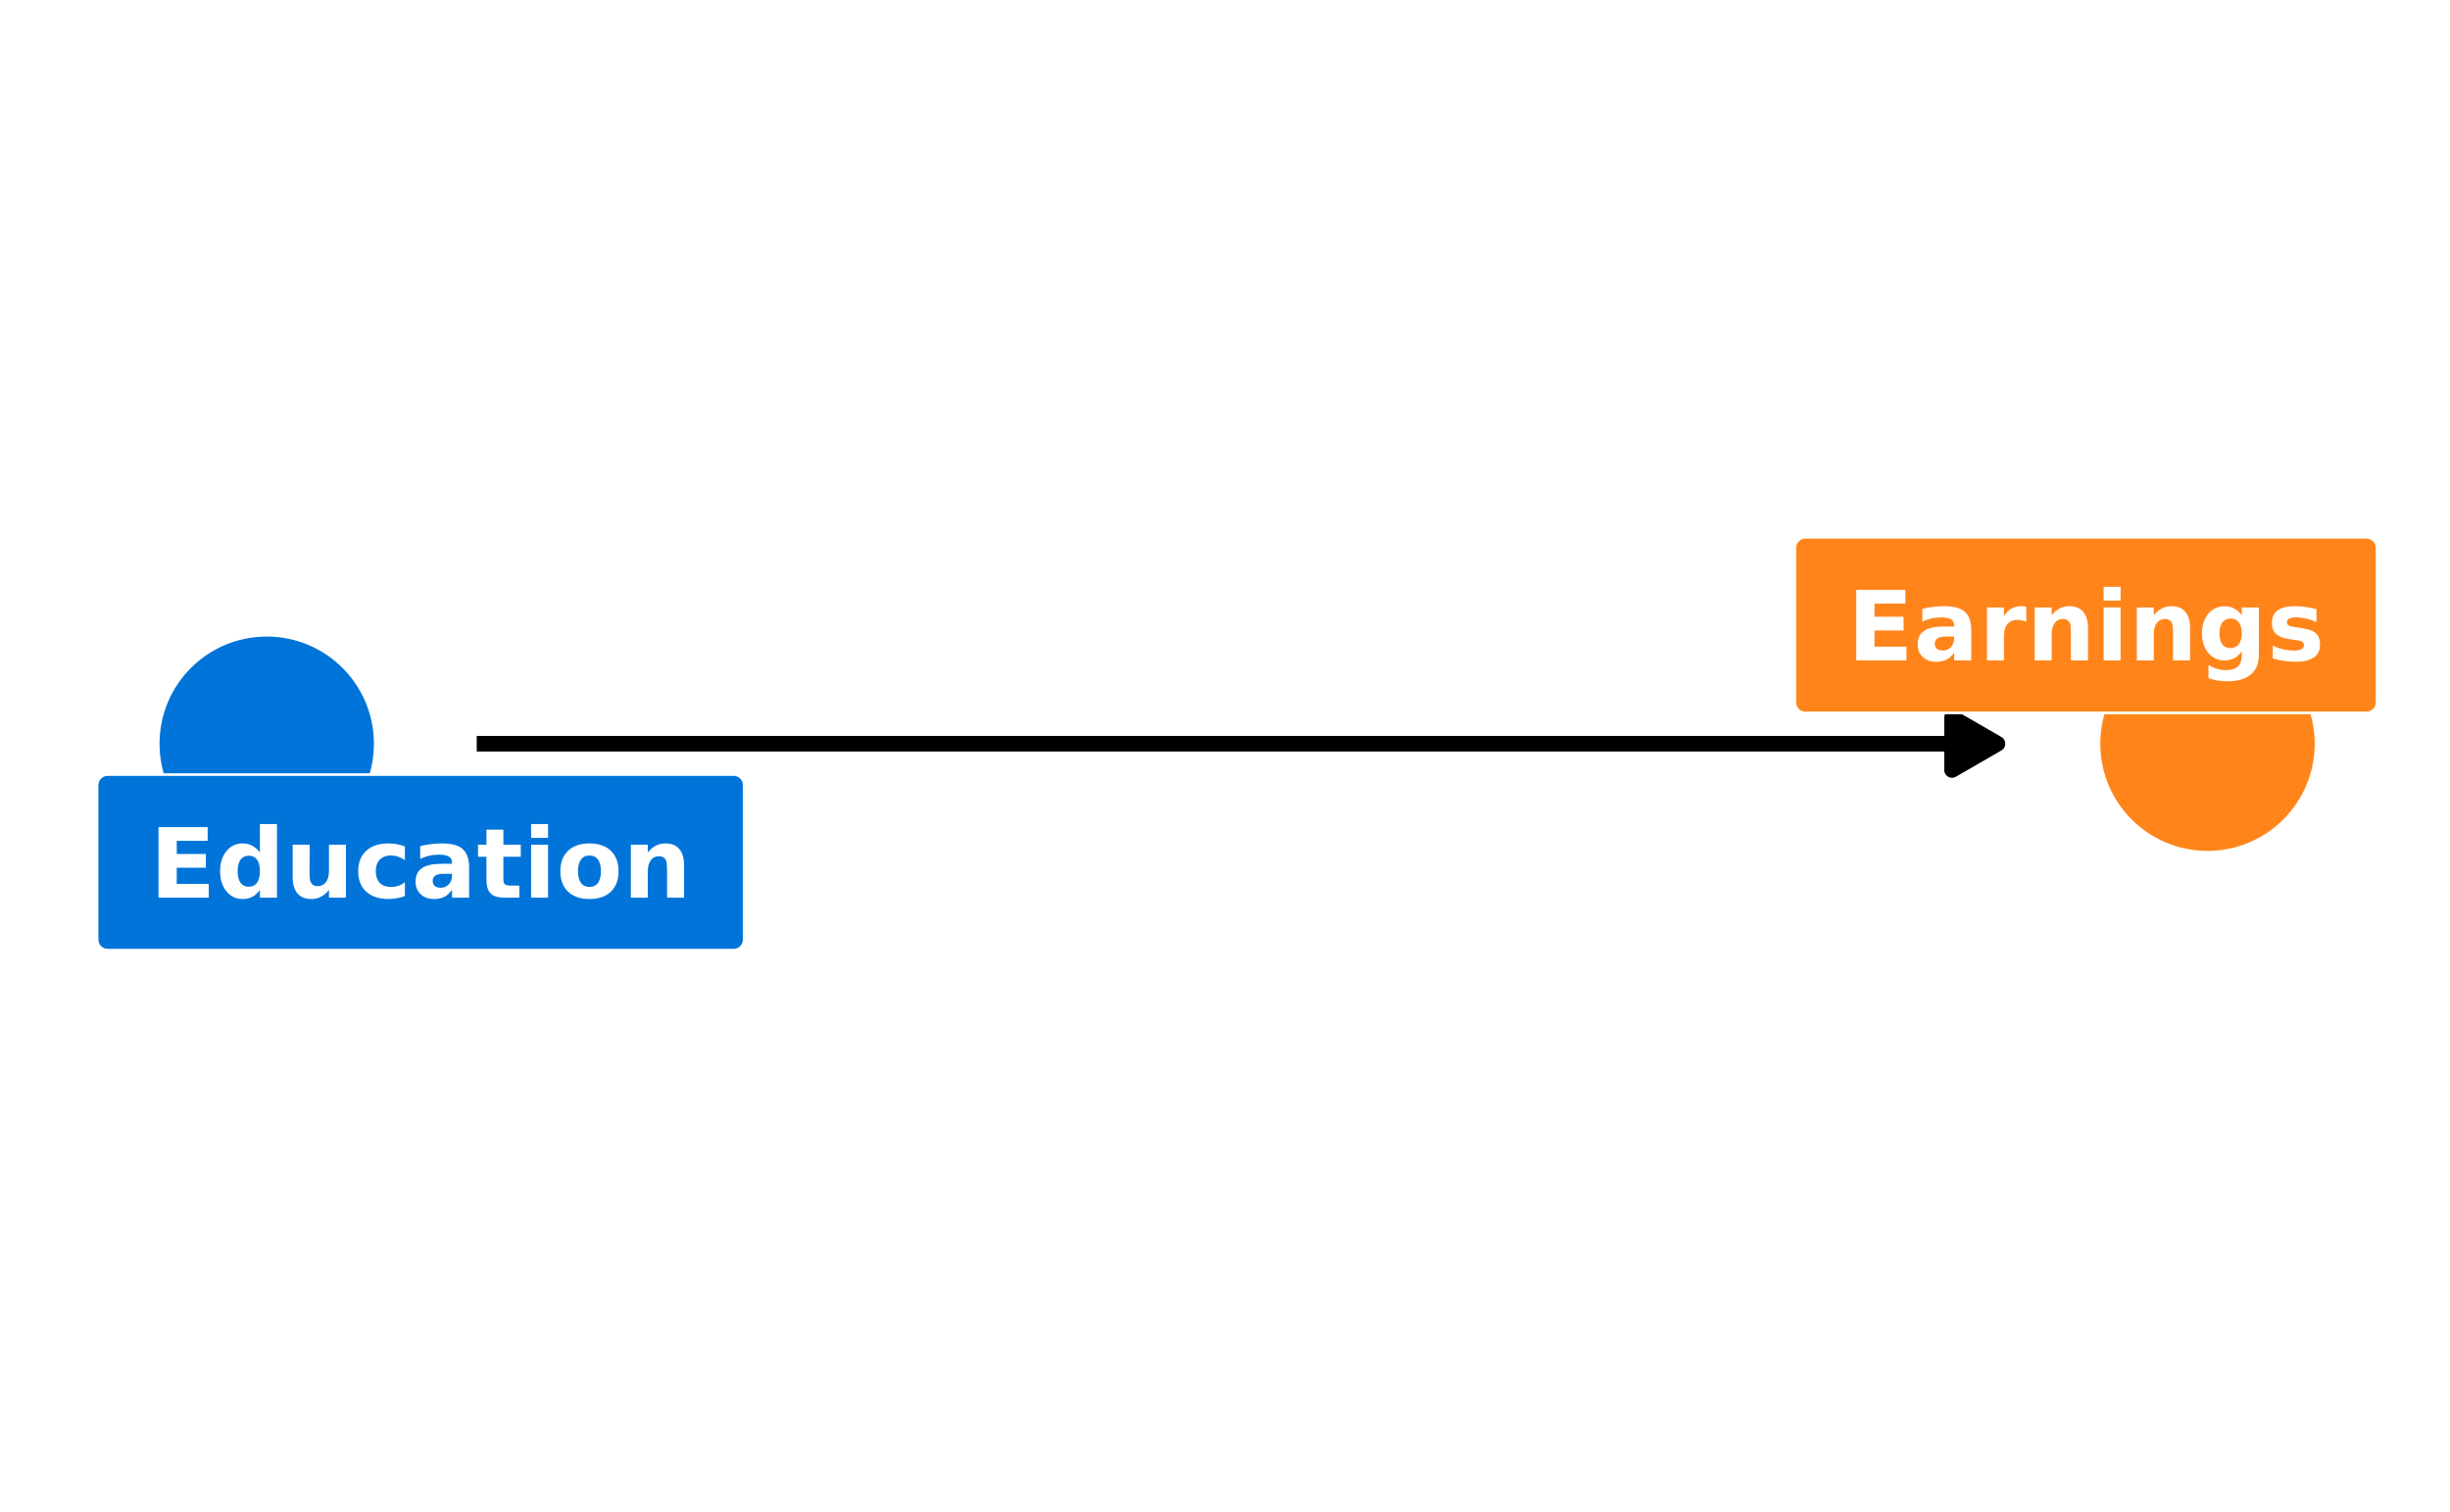<?xml version="1.0" encoding="UTF-8"?>
<svg xmlns="http://www.w3.org/2000/svg" xmlns:xlink="http://www.w3.org/1999/xlink" width="504pt" height="311pt" viewBox="0 0 504 311" version="1.1">
<defs>
<g>
<symbol overflow="visible" id="glyph0-0">
<path style="stroke:none;" d="M 1 3.516 L 1 -14.047 L 10.953 -14.047 L 10.953 3.516 Z M 2.109 2.406 L 9.844 2.406 L 9.844 -12.922 L 2.109 -12.922 Z M 2.109 2.406 "/>
</symbol>
<symbol overflow="visible" id="glyph0-1">
<path style="stroke:none;" d="M 1.828 -14.516 L 11.938 -14.516 L 11.938 -11.688 L 5.578 -11.688 L 5.578 -8.984 L 11.562 -8.984 L 11.562 -6.156 L 5.578 -6.156 L 5.578 -2.828 L 12.156 -2.828 L 12.156 0 L 1.828 0 Z M 1.828 -14.516 "/>
</symbol>
<symbol overflow="visible" id="glyph0-2">
<path style="stroke:none;" d="M 9.078 -9.297 L 9.078 -15.141 L 12.594 -15.141 L 12.594 0 L 9.078 0 L 9.078 -1.578 C 8.598 -0.93 8.07 -0.457 7.5 -0.156 C 6.926 0.133 6.258 0.281 5.5 0.281 C 4.156 0.281 3.051 -0.25 2.188 -1.312 C 1.32 -2.383 0.891 -3.758 0.891 -5.438 C 0.891 -7.113 1.32 -8.484 2.188 -9.547 C 3.051 -10.617 4.156 -11.156 5.5 -11.156 C 6.25 -11.156 6.91 -11.004 7.484 -10.703 C 8.066 -10.398 8.598 -9.93 9.078 -9.297 Z M 6.797 -2.25 C 7.535 -2.25 8.098 -2.52 8.484 -3.062 C 8.879 -3.602 9.078 -4.395 9.078 -5.438 C 9.078 -6.477 8.879 -7.27 8.484 -7.812 C 8.098 -8.352 7.535 -8.625 6.797 -8.625 C 6.055 -8.625 5.488 -8.352 5.094 -7.812 C 4.695 -7.27 4.5 -6.477 4.5 -5.438 C 4.5 -4.395 4.695 -3.602 5.094 -3.062 C 5.488 -2.52 6.055 -2.25 6.797 -2.25 Z M 6.797 -2.25 "/>
</symbol>
<symbol overflow="visible" id="glyph0-3">
<path style="stroke:none;" d="M 1.562 -4.234 L 1.562 -10.891 L 5.062 -10.891 L 5.062 -9.812 C 5.062 -9.219 5.055 -8.473 5.047 -7.578 C 5.035 -6.691 5.031 -6.098 5.031 -5.797 C 5.031 -4.922 5.051 -4.289 5.094 -3.906 C 5.145 -3.52 5.227 -3.238 5.344 -3.062 C 5.477 -2.832 5.66 -2.656 5.891 -2.531 C 6.129 -2.414 6.395 -2.359 6.688 -2.359 C 7.414 -2.359 7.988 -2.633 8.406 -3.188 C 8.82 -3.75 9.031 -4.523 9.031 -5.516 L 9.031 -10.891 L 12.516 -10.891 L 12.516 0 L 9.031 0 L 9.031 -1.578 C 8.5 -0.941 7.941 -0.473 7.359 -0.172 C 6.773 0.129 6.129 0.281 5.422 0.281 C 4.16 0.281 3.203 -0.102 2.547 -0.875 C 1.891 -1.645 1.562 -2.766 1.562 -4.234 Z M 1.562 -4.234 "/>
</symbol>
<symbol overflow="visible" id="glyph0-4">
<path style="stroke:none;" d="M 10.469 -10.547 L 10.469 -7.719 C 10 -8.039 9.523 -8.281 9.047 -8.438 C 8.578 -8.594 8.082 -8.672 7.562 -8.672 C 6.594 -8.672 5.836 -8.383 5.297 -7.812 C 4.754 -7.25 4.484 -6.457 4.484 -5.438 C 4.484 -4.414 4.754 -3.617 5.297 -3.047 C 5.836 -2.484 6.594 -2.203 7.562 -2.203 C 8.113 -2.203 8.633 -2.281 9.125 -2.438 C 9.613 -2.602 10.062 -2.848 10.469 -3.172 L 10.469 -0.328 C 9.926 -0.117 9.375 0.031 8.812 0.125 C 8.25 0.227 7.688 0.281 7.125 0.281 C 5.164 0.281 3.629 -0.223 2.516 -1.234 C 1.41 -2.242 0.859 -3.645 0.859 -5.438 C 0.859 -7.227 1.41 -8.629 2.516 -9.641 C 3.629 -10.648 5.164 -11.156 7.125 -11.156 C 7.695 -11.156 8.258 -11.102 8.812 -11 C 9.375 -10.906 9.926 -10.754 10.469 -10.547 Z M 10.469 -10.547 "/>
</symbol>
<symbol overflow="visible" id="glyph0-5">
<path style="stroke:none;" d="M 6.562 -4.906 C 5.832 -4.906 5.285 -4.781 4.922 -4.531 C 4.555 -4.281 4.375 -3.914 4.375 -3.438 C 4.375 -3 4.52 -2.656 4.812 -2.406 C 5.102 -2.156 5.516 -2.031 6.047 -2.031 C 6.691 -2.031 7.238 -2.266 7.688 -2.734 C 8.133 -3.203 8.359 -3.789 8.359 -4.5 L 8.359 -4.906 Z M 11.875 -6.219 L 11.875 0 L 8.359 0 L 8.359 -1.609 C 7.898 -0.953 7.379 -0.473 6.797 -0.172 C 6.211 0.129 5.5 0.281 4.656 0.281 C 3.531 0.281 2.613 -0.047 1.906 -0.703 C 1.207 -1.359 0.859 -2.211 0.859 -3.266 C 0.859 -4.547 1.297 -5.484 2.172 -6.078 C 3.047 -6.672 4.426 -6.969 6.312 -6.969 L 8.359 -6.969 L 8.359 -7.25 C 8.359 -7.801 8.141 -8.203 7.703 -8.453 C 7.273 -8.711 6.602 -8.844 5.688 -8.844 C 4.938 -8.844 4.238 -8.766 3.594 -8.609 C 2.957 -8.461 2.363 -8.242 1.812 -7.953 L 1.812 -10.609 C 2.551 -10.785 3.297 -10.922 4.047 -11.016 C 4.805 -11.109 5.562 -11.156 6.312 -11.156 C 8.281 -11.156 9.695 -10.766 10.562 -9.984 C 11.438 -9.211 11.875 -7.957 11.875 -6.219 Z M 11.875 -6.219 "/>
</symbol>
<symbol overflow="visible" id="glyph0-6">
<path style="stroke:none;" d="M 5.484 -13.984 L 5.484 -10.891 L 9.062 -10.891 L 9.062 -8.406 L 5.484 -8.406 L 5.484 -3.781 C 5.484 -3.281 5.582 -2.938 5.781 -2.75 C 5.977 -2.57 6.375 -2.484 6.969 -2.484 L 8.766 -2.484 L 8.766 0 L 5.781 0 C 4.406 0 3.43 -0.285 2.859 -0.859 C 2.285 -1.43 2 -2.406 2 -3.781 L 2 -8.406 L 0.266 -8.406 L 0.266 -10.891 L 2 -10.891 L 2 -13.984 Z M 5.484 -13.984 "/>
</symbol>
<symbol overflow="visible" id="glyph0-7">
<path style="stroke:none;" d="M 1.672 -10.891 L 5.156 -10.891 L 5.156 0 L 1.672 0 Z M 1.672 -15.141 L 5.156 -15.141 L 5.156 -12.297 L 1.672 -12.297 Z M 1.672 -15.141 "/>
</symbol>
<symbol overflow="visible" id="glyph0-8">
<path style="stroke:none;" d="M 6.859 -8.672 C 6.086 -8.672 5.5 -8.391 5.094 -7.828 C 4.688 -7.273 4.484 -6.477 4.484 -5.438 C 4.484 -4.395 4.688 -3.594 5.094 -3.031 C 5.5 -2.477 6.086 -2.203 6.859 -2.203 C 7.617 -2.203 8.195 -2.477 8.594 -3.031 C 9 -3.594 9.203 -4.395 9.203 -5.438 C 9.203 -6.477 9 -7.273 8.594 -7.828 C 8.195 -8.391 7.617 -8.672 6.859 -8.672 Z M 6.859 -11.156 C 8.734 -11.156 10.195 -10.648 11.25 -9.641 C 12.301 -8.629 12.828 -7.227 12.828 -5.438 C 12.828 -3.645 12.301 -2.242 11.25 -1.234 C 10.195 -0.223 8.734 0.281 6.859 0.281 C 4.973 0.281 3.5 -0.223 2.438 -1.234 C 1.383 -2.242 0.859 -3.645 0.859 -5.438 C 0.859 -7.227 1.383 -8.629 2.438 -9.641 C 3.5 -10.648 4.973 -11.156 6.859 -11.156 Z M 6.859 -11.156 "/>
</symbol>
<symbol overflow="visible" id="glyph0-9">
<path style="stroke:none;" d="M 12.625 -6.641 L 12.625 0 L 9.125 0 L 9.125 -5.078 C 9.125 -6.016 9.102 -6.66 9.062 -7.016 C 9.02 -7.379 8.945 -7.645 8.844 -7.812 C 8.707 -8.039 8.52 -8.219 8.281 -8.344 C 8.051 -8.469 7.785 -8.531 7.484 -8.531 C 6.766 -8.531 6.195 -8.25 5.781 -7.688 C 5.363 -7.125 5.156 -6.348 5.156 -5.359 L 5.156 0 L 1.672 0 L 1.672 -10.891 L 5.156 -10.891 L 5.156 -9.297 C 5.676 -9.93 6.234 -10.398 6.828 -10.703 C 7.422 -11.004 8.07 -11.156 8.781 -11.156 C 10.039 -11.156 10.992 -10.77 11.641 -10 C 12.297 -9.227 12.625 -8.109 12.625 -6.641 Z M 12.625 -6.641 "/>
</symbol>
<symbol overflow="visible" id="glyph0-10">
<path style="stroke:none;" d="M 9.766 -7.922 C 9.461 -8.066 9.16 -8.172 8.859 -8.234 C 8.555 -8.305 8.254 -8.344 7.953 -8.344 C 7.055 -8.344 6.363 -8.055 5.875 -7.484 C 5.395 -6.91 5.156 -6.086 5.156 -5.016 L 5.156 0 L 1.672 0 L 1.672 -10.891 L 5.156 -10.891 L 5.156 -9.109 C 5.602 -9.816 6.113 -10.332 6.688 -10.656 C 7.27 -10.988 7.969 -11.156 8.781 -11.156 C 8.895 -11.156 9.02 -11.148 9.156 -11.141 C 9.301 -11.129 9.5 -11.109 9.75 -11.078 Z M 9.766 -7.922 "/>
</symbol>
<symbol overflow="visible" id="glyph0-11">
<path style="stroke:none;" d="M 9.078 -1.844 C 8.598 -1.207 8.07 -0.738 7.5 -0.438 C 6.926 -0.145 6.258 0 5.5 0 C 4.164 0 3.062 -0.52 2.188 -1.562 C 1.32 -2.613 0.891 -3.953 0.891 -5.578 C 0.891 -7.203 1.32 -8.535 2.188 -9.578 C 3.062 -10.617 4.164 -11.141 5.5 -11.141 C 6.258 -11.141 6.926 -10.988 7.5 -10.688 C 8.07 -10.395 8.598 -9.926 9.078 -9.281 L 9.078 -10.891 L 12.594 -10.891 L 12.594 -1.094 C 12.594 0.656 12.035 1.988 10.922 2.906 C 9.816 3.832 8.219 4.297 6.125 4.297 C 5.438 4.297 4.773 4.242 4.141 4.141 C 3.504 4.035 2.867 3.879 2.234 3.672 L 2.234 0.953 C 2.836 1.305 3.43 1.566 4.016 1.734 C 4.598 1.91 5.188 2 5.781 2 C 6.914 2 7.75 1.75 8.281 1.25 C 8.812 0.75 9.078 -0.031 9.078 -1.094 Z M 6.797 -8.625 C 6.066 -8.625 5.5 -8.359 5.094 -7.828 C 4.695 -7.297 4.5 -6.547 4.5 -5.578 C 4.5 -4.578 4.691 -3.816 5.078 -3.297 C 5.473 -2.785 6.047 -2.531 6.797 -2.531 C 7.516 -2.531 8.07 -2.797 8.469 -3.328 C 8.875 -3.859 9.078 -4.609 9.078 -5.578 C 9.078 -6.547 8.875 -7.297 8.469 -7.828 C 8.07 -8.359 7.516 -8.625 6.797 -8.625 Z M 6.797 -8.625 "/>
</symbol>
<symbol overflow="visible" id="glyph0-12">
<path style="stroke:none;" d="M 10.188 -10.547 L 10.188 -7.906 C 9.438 -8.219 8.711 -8.453 8.016 -8.609 C 7.328 -8.766 6.676 -8.844 6.062 -8.844 C 5.395 -8.844 4.898 -8.758 4.578 -8.594 C 4.266 -8.426 4.109 -8.172 4.109 -7.828 C 4.109 -7.547 4.227 -7.332 4.469 -7.188 C 4.707 -7.039 5.145 -6.93 5.781 -6.859 L 6.391 -6.766 C 8.172 -6.547 9.367 -6.176 9.984 -5.656 C 10.609 -5.133 10.922 -4.316 10.922 -3.203 C 10.922 -2.047 10.488 -1.176 9.625 -0.594 C 8.77 -0.008 7.492 0.281 5.797 0.281 C 5.078 0.281 4.332 0.223 3.562 0.109 C 2.789 -0.004 2.004 -0.176 1.203 -0.406 L 1.203 -3.047 C 1.891 -2.703 2.598 -2.445 3.328 -2.281 C 4.055 -2.113 4.797 -2.031 5.547 -2.031 C 6.234 -2.031 6.75 -2.125 7.094 -2.312 C 7.438 -2.5 7.609 -2.781 7.609 -3.156 C 7.609 -3.469 7.488 -3.695 7.25 -3.844 C 7.008 -4 6.539 -4.117 5.844 -4.203 L 5.219 -4.281 C 3.676 -4.477 2.594 -4.836 1.969 -5.359 C 1.344 -5.879 1.031 -6.676 1.031 -7.75 C 1.031 -8.906 1.426 -9.758 2.219 -10.312 C 3.008 -10.875 4.223 -11.156 5.859 -11.156 C 6.492 -11.156 7.164 -11.102 7.875 -11 C 8.582 -10.906 9.352 -10.754 10.188 -10.547 Z M 10.188 -10.547 "/>
</symbol>
</g>
</defs>
<g id="surface14">
<rect x="0" y="0" width="504" height="311" style="fill:rgb(100%,100%,100%);fill-opacity:1;stroke:none;"/>
<path style="fill:none;stroke-width:3.201;stroke-linecap:butt;stroke-linejoin:round;stroke:rgb(0%,0%,0%);stroke-opacity:1;stroke-miterlimit:1;" d="M 98.07 153.008 L 410.914 153.008 "/>
<path style="fill-rule:nonzero;fill:rgb(0%,0%,0%);fill-opacity:1;stroke-width:3.201;stroke-linecap:butt;stroke-linejoin:round;stroke:rgb(0%,0%,0%);stroke-opacity:1;stroke-miterlimit:1;" d="M 401.559 158.41 L 410.914 153.008 L 401.559 147.609 Z M 401.559 158.41 "/>
<path style="fill-rule:nonzero;fill:rgb(0%,45.49%,85.098%);fill-opacity:1;stroke-width:0.709;stroke-linecap:round;stroke-linejoin:round;stroke:rgb(0%,45.49%,85.098%);stroke-opacity:1;stroke-miterlimit:10;" d="M 76.562 153.008 C 76.562 164.992 66.852 174.703 54.867 174.703 C 42.887 174.703 33.176 164.992 33.176 153.008 C 33.176 141.027 42.887 131.316 54.867 131.316 C 66.852 131.316 76.562 141.027 76.562 153.008 "/>
<path style="fill-rule:nonzero;fill:rgb(100%,52.157%,10.588%);fill-opacity:1;stroke-width:0.709;stroke-linecap:round;stroke-linejoin:round;stroke:rgb(100%,52.157%,10.588%);stroke-opacity:1;stroke-miterlimit:10;" d="M 475.809 153.008 C 475.809 164.992 466.094 174.703 454.113 174.703 C 442.133 174.703 432.418 164.992 432.418 153.008 C 432.418 141.027 442.133 131.316 454.113 131.316 C 466.094 131.316 475.809 141.027 475.809 153.008 "/>
<path style="fill-rule:nonzero;fill:rgb(0%,45.49%,85.098%);fill-opacity:1;stroke-width:0.533;stroke-linecap:round;stroke-linejoin:round;stroke:rgb(100%,100%,100%);stroke-opacity:1;stroke-miterlimit:10;" d="M 22.145 195.473 L 150.922 195.473 L 150.836 195.473 L 151.184 195.457 L 151.523 195.387 L 151.848 195.266 L 152.148 195.09 L 152.418 194.871 L 152.648 194.613 L 152.836 194.316 L 152.969 193.996 L 153.055 193.66 L 153.082 193.312 L 153.082 161.516 L 153.055 161.168 L 152.969 160.832 L 152.836 160.512 L 152.648 160.215 L 152.418 159.957 L 152.148 159.738 L 151.848 159.562 L 151.523 159.441 L 151.184 159.371 L 150.922 159.355 L 22.145 159.355 L 22.406 159.371 L 22.059 159.355 L 21.711 159.398 L 21.379 159.496 L 21.062 159.645 L 20.777 159.84 L 20.527 160.082 L 20.316 160.359 L 20.156 160.668 L 20.047 160.996 L 19.992 161.34 L 19.984 161.516 L 19.984 193.312 L 19.992 193.141 L 19.992 193.488 L 20.047 193.832 L 20.156 194.16 L 20.316 194.469 L 20.527 194.746 L 20.777 194.988 L 21.062 195.184 L 21.379 195.332 L 21.711 195.43 L 22.059 195.473 Z M 22.145 195.473 "/>
<g style="fill:rgb(100%,100%,100%);fill-opacity:1;">
  <use xlink:href="#glyph0-1" x="30.781" y="184.676"/>
  <use xlink:href="#glyph0-2" x="44.387" y="184.676"/>
  <use xlink:href="#glyph0-3" x="58.644" y="184.676"/>
  <use xlink:href="#glyph0-4" x="72.823" y="184.676"/>
  <use xlink:href="#glyph0-5" x="84.629" y="184.676"/>
  <use xlink:href="#glyph0-6" x="98.069" y="184.676"/>
  <use xlink:href="#glyph0-7" x="107.59" y="184.676"/>
  <use xlink:href="#glyph0-8" x="114.417" y="184.676"/>
  <use xlink:href="#glyph0-9" x="128.1" y="184.676"/>
</g>
<path style="fill-rule:nonzero;fill:rgb(100%,52.157%,10.588%);fill-opacity:1;stroke-width:0.533;stroke-linecap:round;stroke-linejoin:round;stroke:rgb(100%,100%,100%);stroke-opacity:1;stroke-miterlimit:10;" d="M 371.391 146.668 L 486.836 146.668 L 486.75 146.664 L 487.098 146.652 L 487.438 146.582 L 487.762 146.457 L 488.062 146.285 L 488.332 146.062 L 488.562 145.805 L 488.75 145.512 L 488.887 145.191 L 488.969 144.852 L 488.996 144.508 L 488.996 112.707 L 488.969 112.359 L 488.887 112.023 L 488.75 111.703 L 488.562 111.41 L 488.332 111.148 L 488.062 110.93 L 487.762 110.754 L 487.438 110.633 L 487.098 110.562 L 486.836 110.547 L 371.391 110.547 L 371.652 110.562 L 371.305 110.547 L 370.961 110.59 L 370.625 110.688 L 370.312 110.836 L 370.027 111.035 L 369.777 111.273 L 369.566 111.551 L 369.406 111.859 L 369.297 112.191 L 369.238 112.531 L 369.234 112.707 L 369.234 144.508 L 369.238 144.332 L 369.238 144.68 L 369.297 145.023 L 369.406 145.352 L 369.566 145.66 L 369.777 145.938 L 370.027 146.18 L 370.312 146.379 L 370.625 146.527 L 370.961 146.621 L 371.305 146.664 Z M 371.391 146.668 "/>
<g style="fill:rgb(100%,100%,100%);fill-opacity:1;">
  <use xlink:href="#glyph0-1" x="380.031" y="135.867"/>
  <use xlink:href="#glyph0-5" x="393.637" y="135.867"/>
  <use xlink:href="#glyph0-10" x="407.077" y="135.867"/>
  <use xlink:href="#glyph0-9" x="416.899" y="135.867"/>
  <use xlink:href="#glyph0-7" x="431.078" y="135.867"/>
  <use xlink:href="#glyph0-9" x="437.905" y="135.867"/>
  <use xlink:href="#glyph0-11" x="452.084" y="135.867"/>
  <use xlink:href="#glyph0-12" x="466.341" y="135.867"/>
</g>
</g>
</svg>
